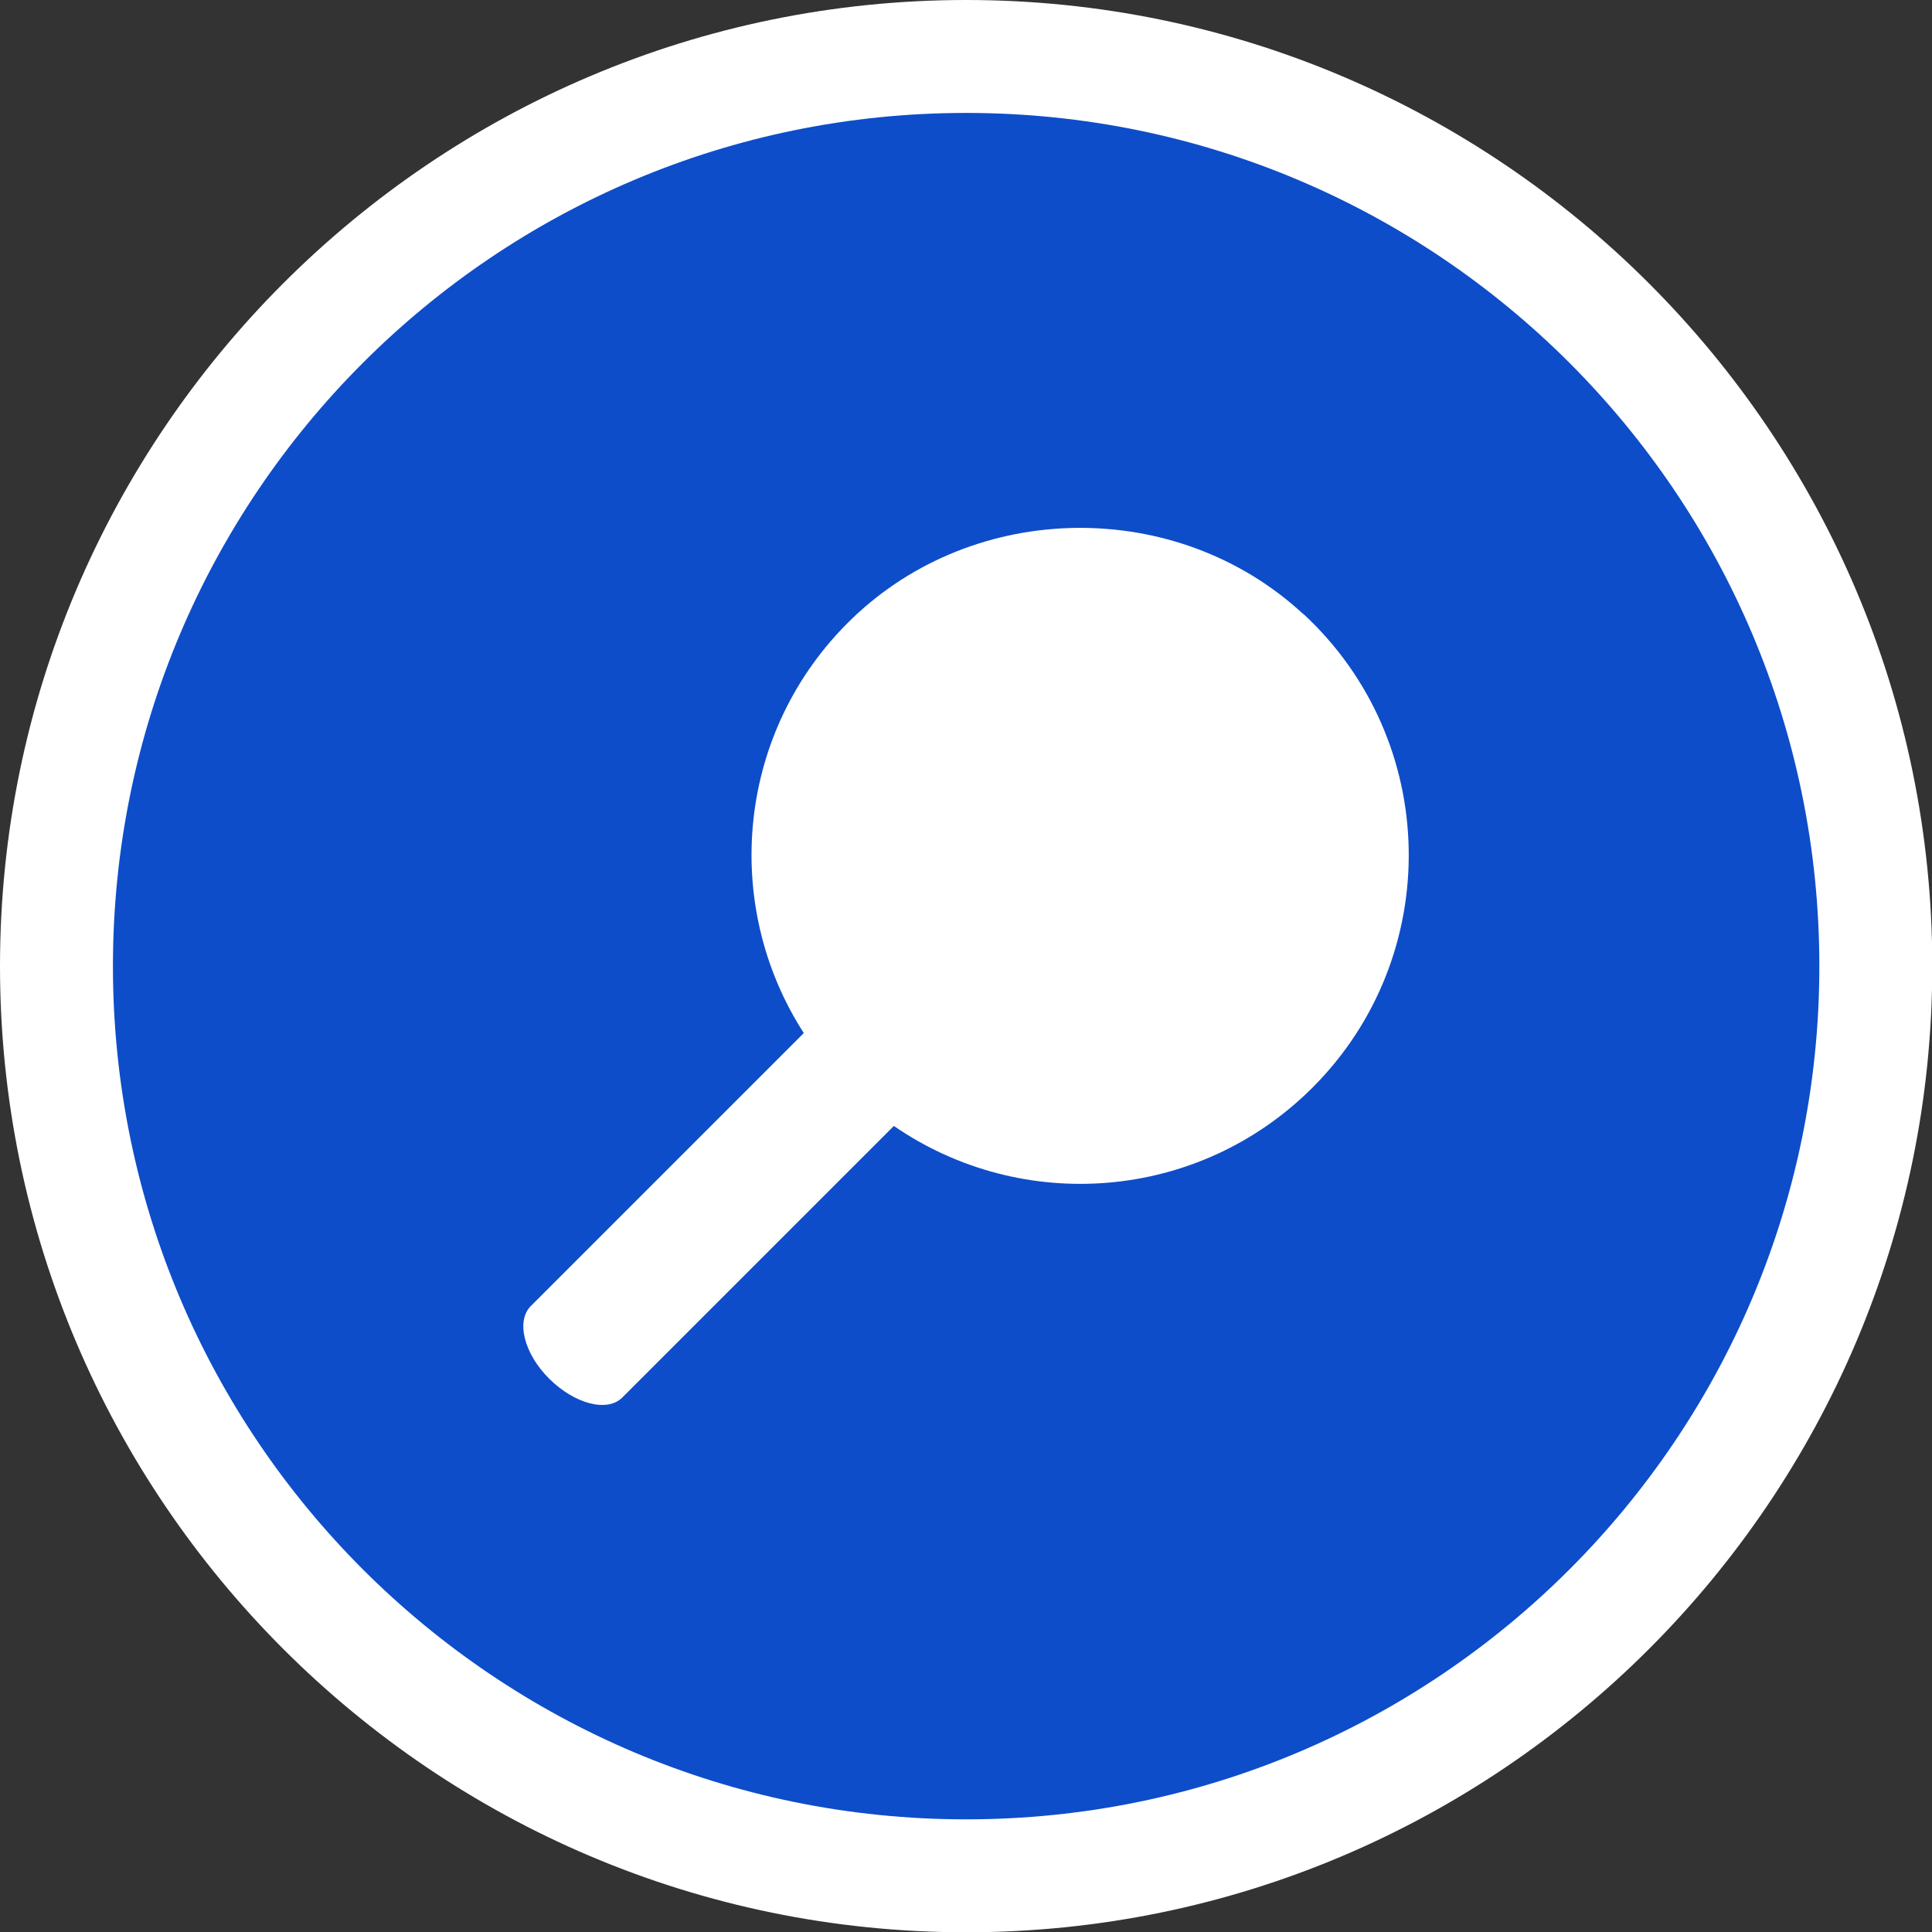 <?xml version="1.0" encoding="UTF-8"?>
<svg id="main_interface" data-name="main interface" xmlns="http://www.w3.org/2000/svg" viewBox="0 0 68.43 68.43"><rect x="0" y="0" width="68.43" height="68.43" fill="#333333" stroke="none"/>
  <defs>
    <style>
      .cls-1 {
        fill: #fff;
      }

      .cls-1, .cls-2 {
        stroke-width: 0px;
      }

      .cls-2 {
        fill: #0056fb;
        opacity: .75;
      }
    </style>
  </defs>
  <g>
    <path class="cls-2" d="M34.22,66.43C16.45,66.43,2,51.98,2,34.22S16.45,2,34.22,2s32.22,14.45,32.22,32.21-14.45,32.22-32.22,32.22Z"/>
    <path class="cls-1" d="M34.22,4c16.69,0,30.22,13.53,30.22,30.22s-13.53,30.22-30.22,30.22S4,50.9,4,34.22,17.53,4,34.22,4M34.22,0C15.35,0,0,15.35,0,34.22s15.35,34.22,34.22,34.22,34.22-15.35,34.22-34.22S53.08,0,34.22,0h0Z"/>
  </g>
  <path class="cls-1" d="M46.16,21.75c-4.47-4.14-11.62-4.06-16,.18-4.07,3.94-4.63,10.1-1.69,14.66l-9.67,9.67c-.53.53-.24,1.69.66,2.58s2.05,1.19,2.58.66l9.62-9.62c4.54,3.13,10.79,2.68,14.83-1.36,4.65-4.65,4.54-12.27-.33-16.78Z"/>
</svg>